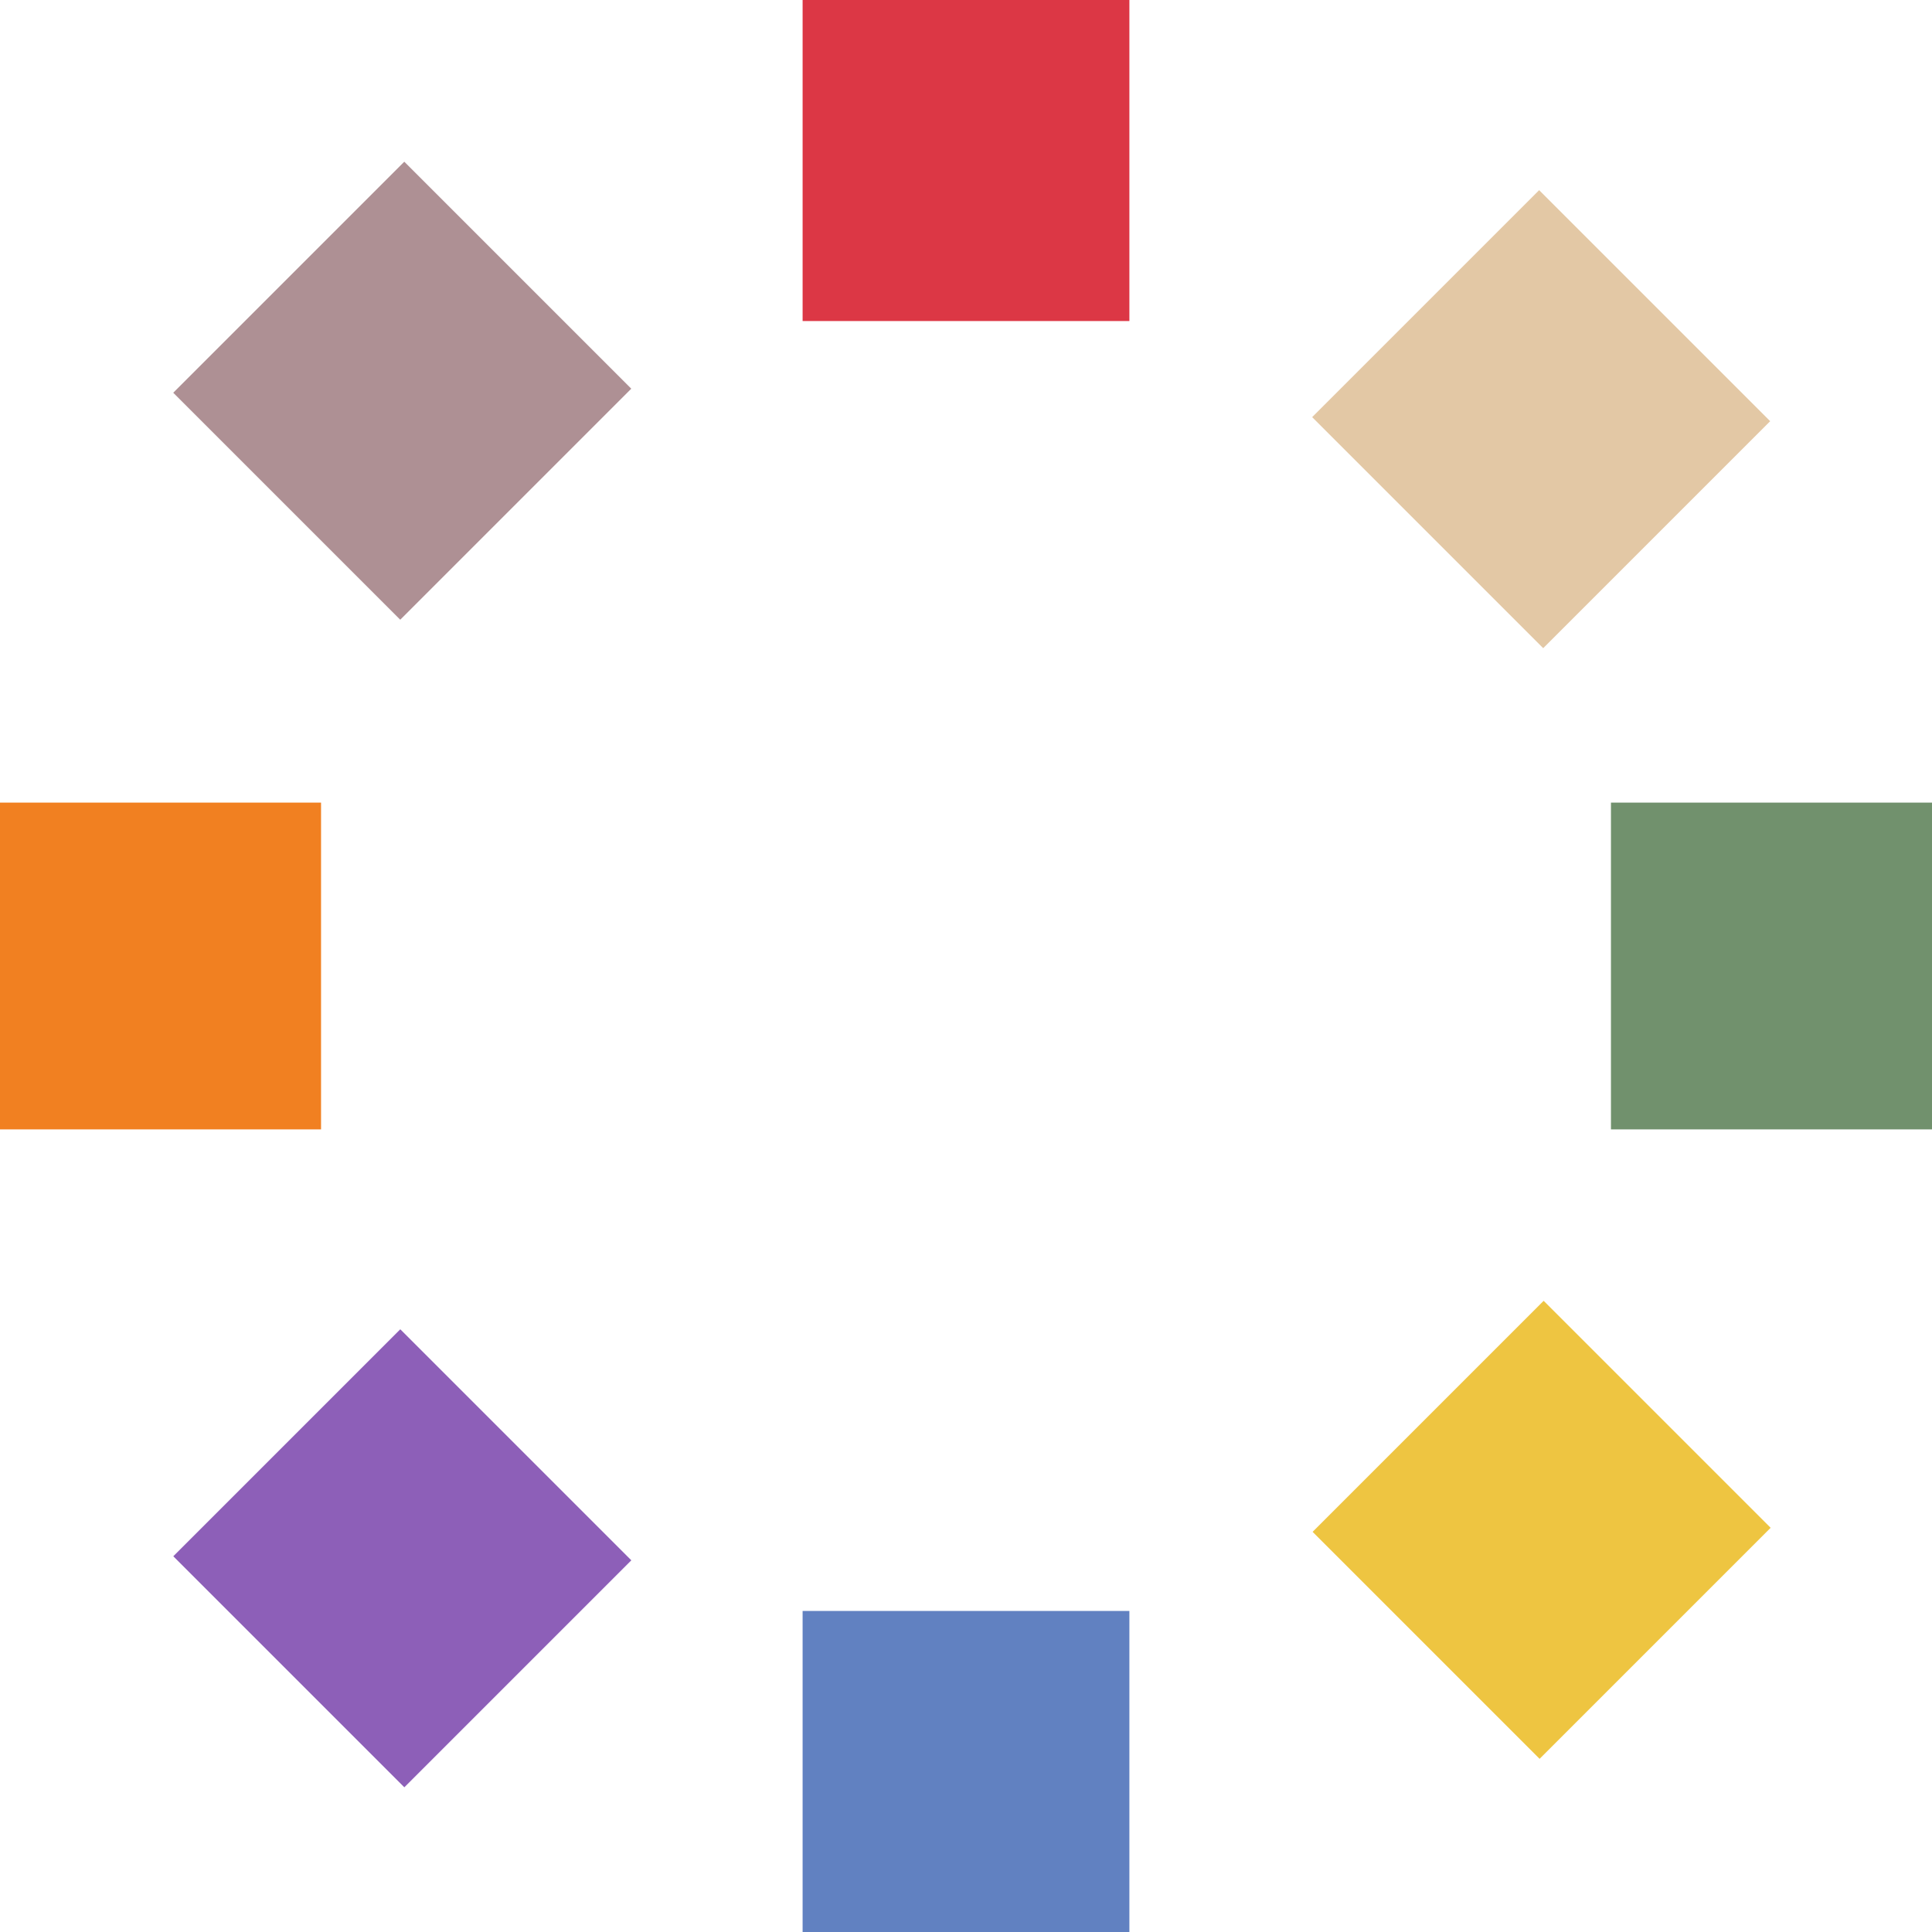 <?xml version="1.0" encoding="utf-8"?>
<!-- Generator: Adobe Illustrator 16.0.1, SVG Export Plug-In . SVG Version: 6.00 Build 0)  -->
<!DOCTYPE svg PUBLIC "-//W3C//DTD SVG 1.1//EN" "http://www.w3.org/Graphics/SVG/1.1/DTD/svg11.dtd">
<svg version="1.1" id="Layer_1" xmlns="http://www.w3.org/2000/svg" xmlns:xlink="http://www.w3.org/1999/xlink" x="0px" y="0px"
	 width="337px" height="337px" viewBox="0 0 337 337" enable-background="new 0 0 337 337" xml:space="preserve">
<rect x="140" fill="#DC3745" width="57" height="56"/>
<rect x="140" y="281" fill="#6181C1" width="57" height="56"/>
<rect x="281" y="140" fill="#71916D" width="56" height="57"/>
<rect y="140" fill="#F18021" width="56" height="57"/>
<rect x="240.349" y="45.151" transform="matrix(0.707 0.707 -0.707 0.707 130.47 -168.679)" fill="#E3C8A5" width="57" height="56"/>
<rect x="41.651" y="243.848" transform="matrix(0.707 0.707 -0.707 0.707 212.775 30.02)" fill="#8D5FB8" width="57" height="56"/>
<rect x="240.349" y="238.849" transform="matrix(-0.707 0.707 -0.707 -0.707 647.645 265.434)" fill="#EEC541" width="57.001" height="56"/>
<rect x="41.652" y="40.152" transform="matrix(-0.707 0.707 -0.707 -0.707 167.948 66.738)" fill="#AE9094" width="57" height="56"/>
</svg>

